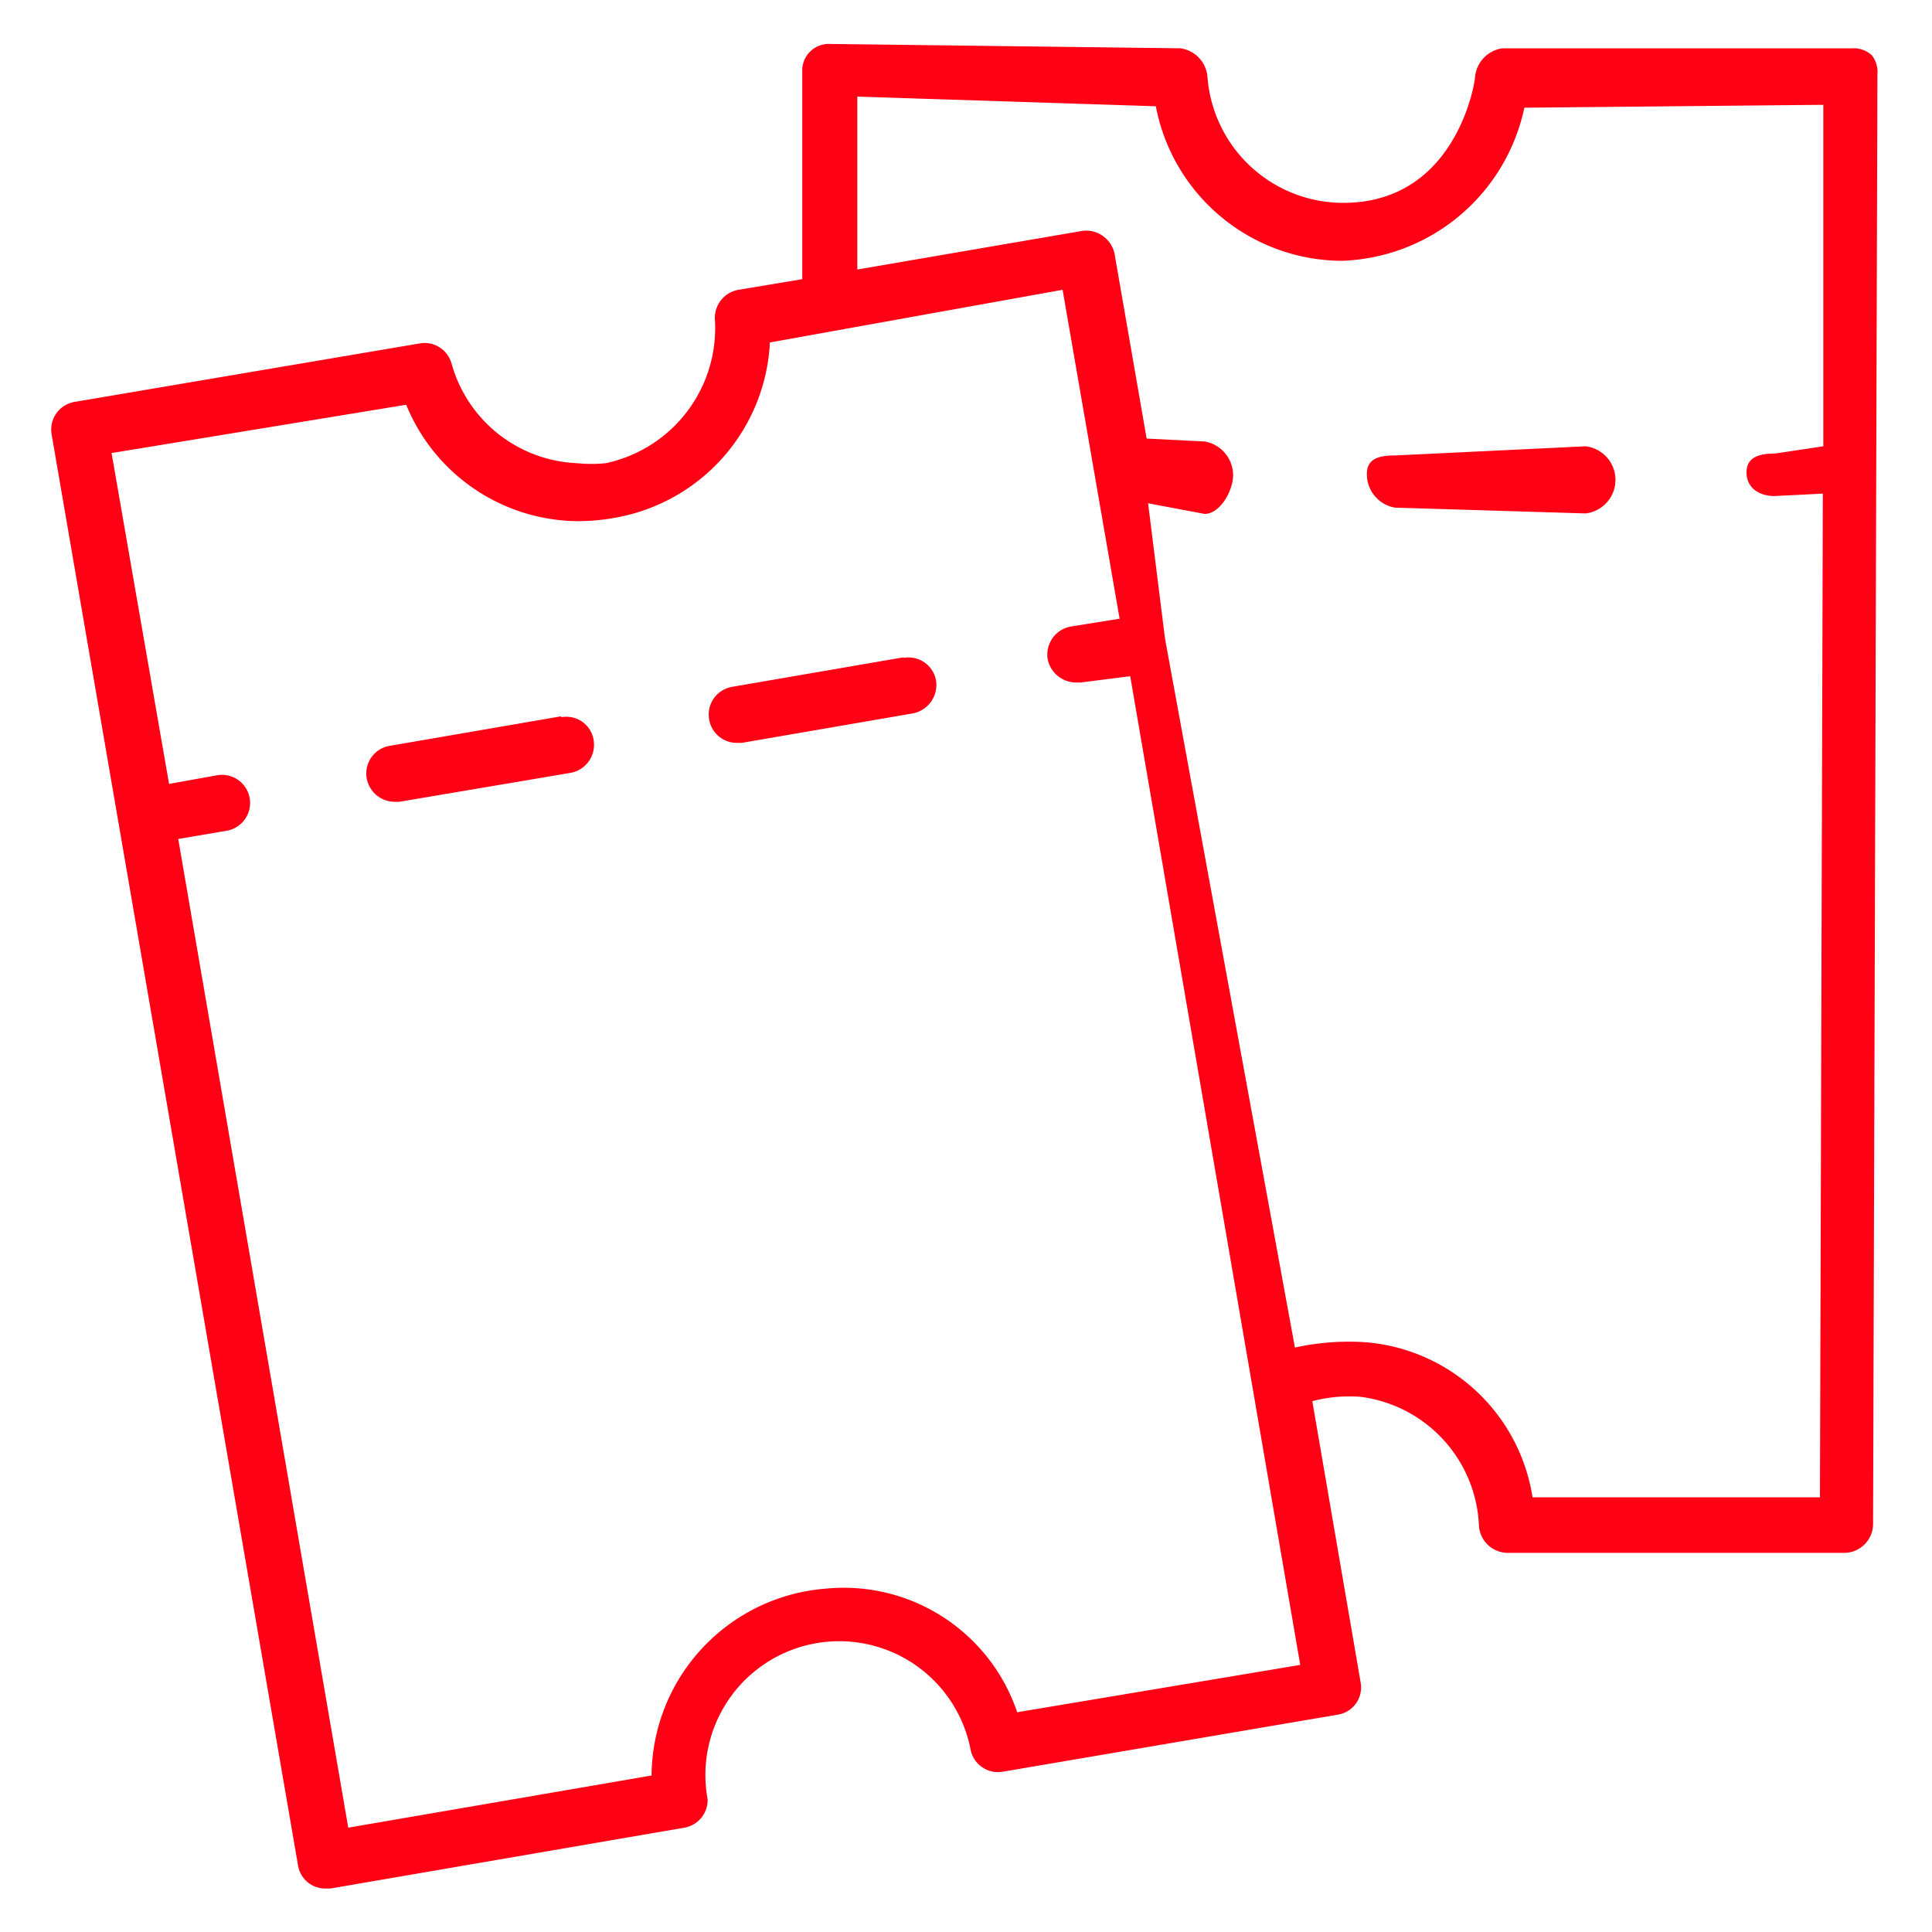 <svg id="svg2" xmlns="http://www.w3.org/2000/svg" viewBox="0 0 40 40"><defs><style>.cls-1{fill:#ff0014;}</style></defs><g id="Group_807" data-name="Group 807"><path id="Path_162" data-name="Path 162" class="cls-1" d="M38.76,1.15A.55.55,0,0,0,38.35,1l-7.24,0h0a.66.66,0,0,0-.57.59c0,.1-.38,2.61-2.73,2.61h0A2.82,2.82,0,0,1,25,1.6.65.65,0,0,0,24.44,1L17.19.91a.55.55,0,0,0-.58.52V5.78L15.29,6a.59.59,0,0,0-.49.59,2.86,2.86,0,0,1-2.26,3,2.94,2.94,0,0,1-.59,0,2.82,2.82,0,0,1-2.6-2.06.58.58,0,0,0-.66-.42L1.55,8.32A.58.58,0,0,0,1.07,9h0l5.1,29.62a.57.57,0,0,0,.57.48h.1l7.33-1.26a.58.58,0,0,0,.48-.59,2.77,2.77,0,0,1,5.45-1,.58.58,0,0,0,.67.43L27.7,35.5a.57.57,0,0,0,.47-.67l-1-5.82a3,3,0,0,1,1-.09,2.81,2.81,0,0,1,2.45,2.67.6.6,0,0,0,.58.56l7,0h0a.6.6,0,0,0,.58-.6l.09-30A.58.58,0,0,0,38.76,1.15Zm-17.7,34.3a3.79,3.79,0,0,0-3.95-2.56,3.91,3.91,0,0,0-3.62,3.87L7.21,37.84,3.69,17.37l1-.17a.58.58,0,0,0-.19-1.15l-1,.18L2.31,9.38l6.1-1a3.87,3.87,0,0,0,3.53,2.41,4.22,4.22,0,0,0,.79-.07,3.88,3.88,0,0,0,3.21-3.63L22,6l1.18,6.81-1,.16a.59.59,0,0,0-.49.67.6.6,0,0,0,.59.49h.1L23.4,14l3.52,20.47ZM31.73,31a3.81,3.81,0,0,0-3.45-3.21,5.19,5.19,0,0,0-1.47.11L24.12,13.22h0l-.35-2.8,1.17.22h0c.32,0,.59-.48.59-.8a.71.71,0,0,0-.59-.7l-1.2-.06-.66-3.8a.6.6,0,0,0-.67-.5l-4.66.8V2l6.18.2a3.94,3.94,0,0,0,3.85,3.2h0a4,4,0,0,0,3.78-3.17l6.19-.06,0,7.07-1,.15h0c-.32,0-.59.07-.59.39s.26.49.58.49l1-.05L37.68,31Z"/><path id="Path_163" data-name="Path 163" class="cls-1" d="M32.83,9.24l-3.95.19h0c-.32,0-.58.06-.58.38a.7.7,0,0,0,.58.7l3.95.12h0a.7.7,0,0,0,0-1.39Z"/><path id="Path_164" data-name="Path 164" class="cls-1" d="M11.62,14.83l-3.54.61a.58.58,0,0,0-.49.66.59.59,0,0,0,.58.5h.1L11.82,16a.59.59,0,0,0,.47-.68.57.57,0,0,0-.67-.47Z"/><path id="Path_165" data-name="Path 165" class="cls-1" d="M18.7,13.61l-3.54.61a.58.58,0,0,0-.48.66.58.58,0,0,0,.58.5h.1l3.54-.61a.6.6,0,0,0,.48-.68.58.58,0,0,0-.67-.47h0Z"/></g></svg>